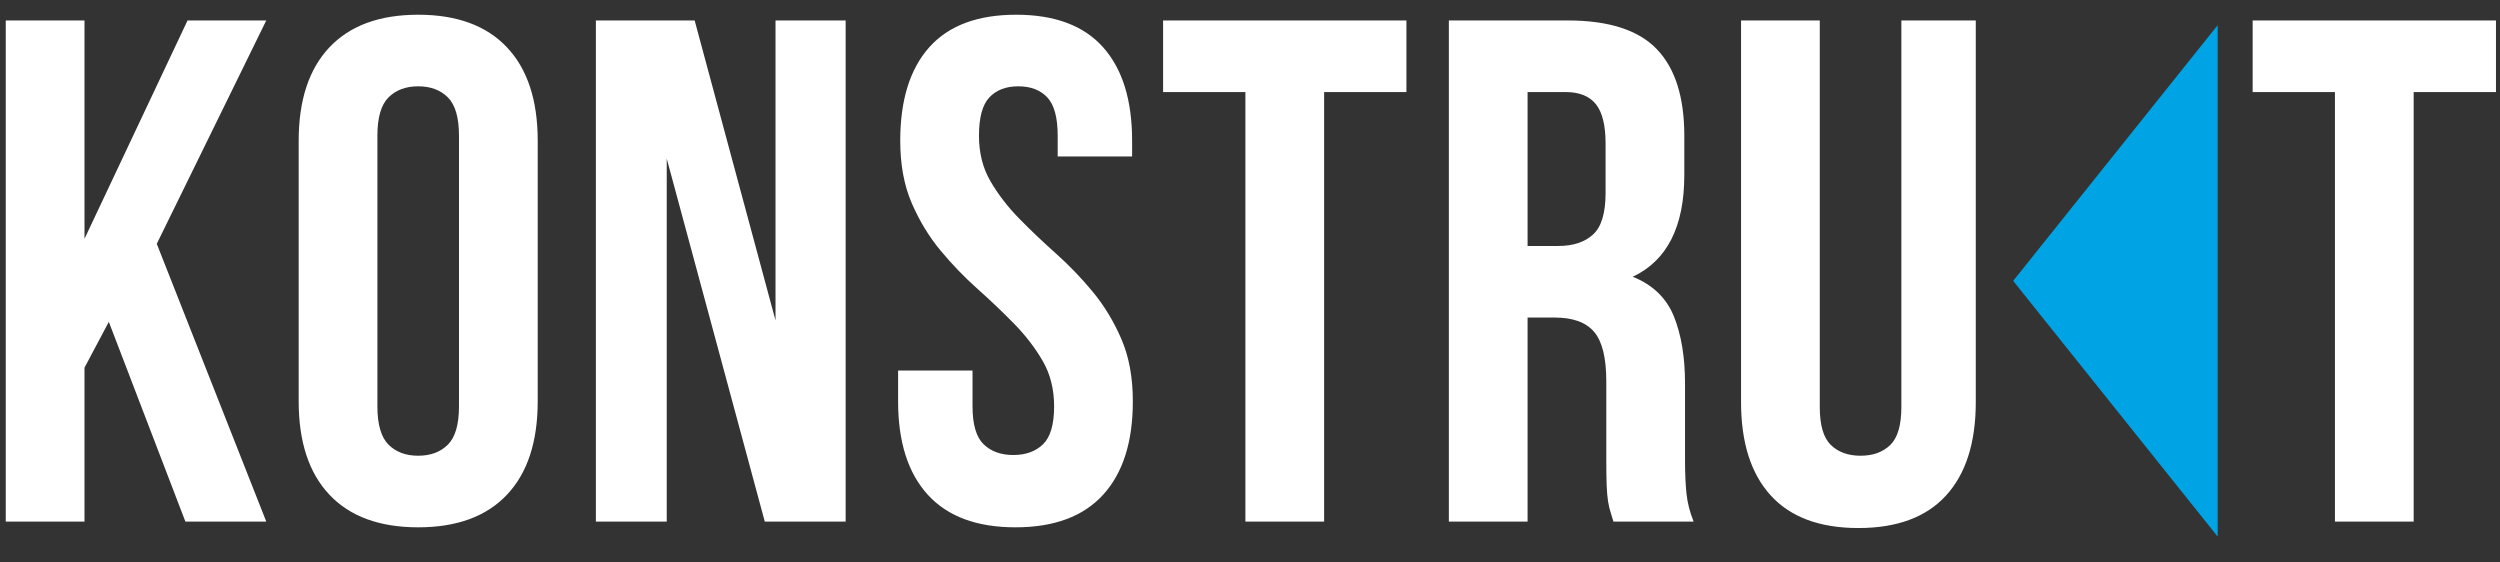 <svg width="320" height="72" viewBox="0 0 320 72" fill="none" xmlns="http://www.w3.org/2000/svg">
<rect x="0" y="0" width="320" height="72" fill="#333333" stroke="none"/>
<path fill-rule="evenodd" clip-rule="evenodd" d="M13.929 41.197L10.815 47.062V66.764H0.738V2.618H10.815V30.567L24.006 2.618H34.083L20.067 31.209L34.083 66.764H23.731L13.929 41.197ZM48.307 52.01C48.307 54.332 48.781 55.966 49.727 56.913C50.674 57.86 51.941 58.333 53.529 58.333C55.117 58.333 56.384 57.86 57.331 56.913C58.277 55.966 58.75 54.332 58.75 52.01V17.372C58.75 15.05 58.277 13.416 57.331 12.469C56.384 11.522 55.117 11.049 53.529 11.049C51.941 11.049 50.674 11.522 49.727 12.469C48.781 13.416 48.307 15.05 48.307 17.372V52.01ZM38.231 18.013C38.231 12.82 39.544 8.834 42.17 6.055C44.796 3.275 48.582 1.885 53.529 1.885C58.476 1.885 62.262 3.275 64.888 6.055C67.514 8.834 68.827 12.82 68.827 18.013V51.369C68.827 56.562 67.514 60.548 64.888 63.327C62.262 66.107 58.476 67.497 53.529 67.497C48.582 67.497 44.796 66.107 42.17 63.327C39.544 60.548 38.231 56.562 38.231 51.369V18.013ZM85.342 20.304V66.764H76.273V2.618H88.915L99.266 41.014V2.618H108.243V66.764H97.892L85.342 20.304ZM115.231 18.013C115.231 12.82 116.468 8.834 118.941 6.055C121.415 3.275 125.125 1.885 130.071 1.885C135.018 1.885 138.728 3.275 141.201 6.055C143.675 8.834 144.911 12.82 144.911 18.013V20.029H135.384V17.372C135.384 15.05 134.942 13.416 134.056 12.469C133.171 11.522 131.934 11.049 130.346 11.049C128.758 11.049 127.522 11.522 126.636 12.469C125.751 13.416 125.308 15.05 125.308 17.372C125.308 19.571 125.796 21.511 126.774 23.191C127.751 24.87 128.972 26.459 130.438 27.956C131.903 29.452 133.476 30.949 135.155 32.446C136.835 33.943 138.407 35.577 139.873 37.348C141.339 39.12 142.56 41.136 143.537 43.396C144.514 45.657 145.003 48.314 145.003 51.369C145.003 56.562 143.736 60.548 141.201 63.327C138.667 66.107 134.926 67.497 129.98 67.497C125.033 67.497 121.293 66.107 118.758 63.327C116.224 60.548 114.957 56.562 114.957 51.369V47.428H124.483V52.01C124.483 54.332 124.957 55.95 125.903 56.867C126.85 57.783 128.117 58.241 129.705 58.241C131.293 58.241 132.56 57.783 133.507 56.867C134.453 55.95 134.926 54.332 134.926 52.01C134.926 49.811 134.438 47.871 133.461 46.191C132.484 44.511 131.262 42.923 129.797 41.426C128.331 39.929 126.758 38.433 125.079 36.936C123.399 35.439 121.827 33.805 120.361 32.033C118.896 30.262 117.674 28.246 116.697 25.985C115.72 23.725 115.231 21.068 115.231 18.013ZM148.877 2.618H180.022V11.782H169.488V66.764H159.411V11.782H148.877V2.618ZM206.522 66.764C206.4 66.336 206.278 65.939 206.156 65.572C206.034 65.206 205.927 64.748 205.835 64.198C205.744 63.648 205.683 62.946 205.652 62.09C205.621 61.235 205.606 60.166 205.606 58.883V48.803C205.606 45.809 205.087 43.702 204.049 42.48C203.011 41.258 201.331 40.647 199.011 40.647H195.53V66.764H185.453V2.618H200.66C205.912 2.618 209.713 3.84 212.064 6.284C214.416 8.727 215.591 12.423 215.591 17.372V22.412C215.591 29.009 213.393 33.347 208.996 35.424C211.561 36.462 213.316 38.158 214.263 40.51C215.209 42.862 215.683 45.718 215.683 49.078V58.974C215.683 60.563 215.744 61.953 215.866 63.144C215.988 64.335 216.293 65.542 216.782 66.764H206.522ZM195.53 11.782V31.484H199.469C201.362 31.484 202.843 30.995 203.912 30.017C204.98 29.04 205.515 27.268 205.515 24.703V18.38C205.515 16.058 205.102 14.378 204.278 13.34C203.453 12.301 202.156 11.782 200.385 11.782H195.53ZM232.931 2.618V52.102C232.931 54.423 233.404 56.042 234.35 56.959C235.297 57.875 236.564 58.333 238.152 58.333C239.74 58.333 241.007 57.875 241.954 56.959C242.9 56.042 243.374 54.423 243.374 52.102V2.618H252.9V51.46C252.9 56.653 251.633 60.639 249.099 63.419C246.564 66.199 242.824 67.588 237.877 67.588C232.931 67.588 229.19 66.199 226.656 63.419C224.121 60.639 222.854 56.653 222.854 51.46V2.618H232.931ZM288.339 2.618H319.484V11.782H308.95V66.764H298.873V11.782H288.339V2.618Z" fill="white"/>
<path fill-rule="evenodd" clip-rule="evenodd" d="M257.687 35.953L283.86 3.226V68.681L257.687 35.953Z" fill="#00A4E5"/>
</svg>
